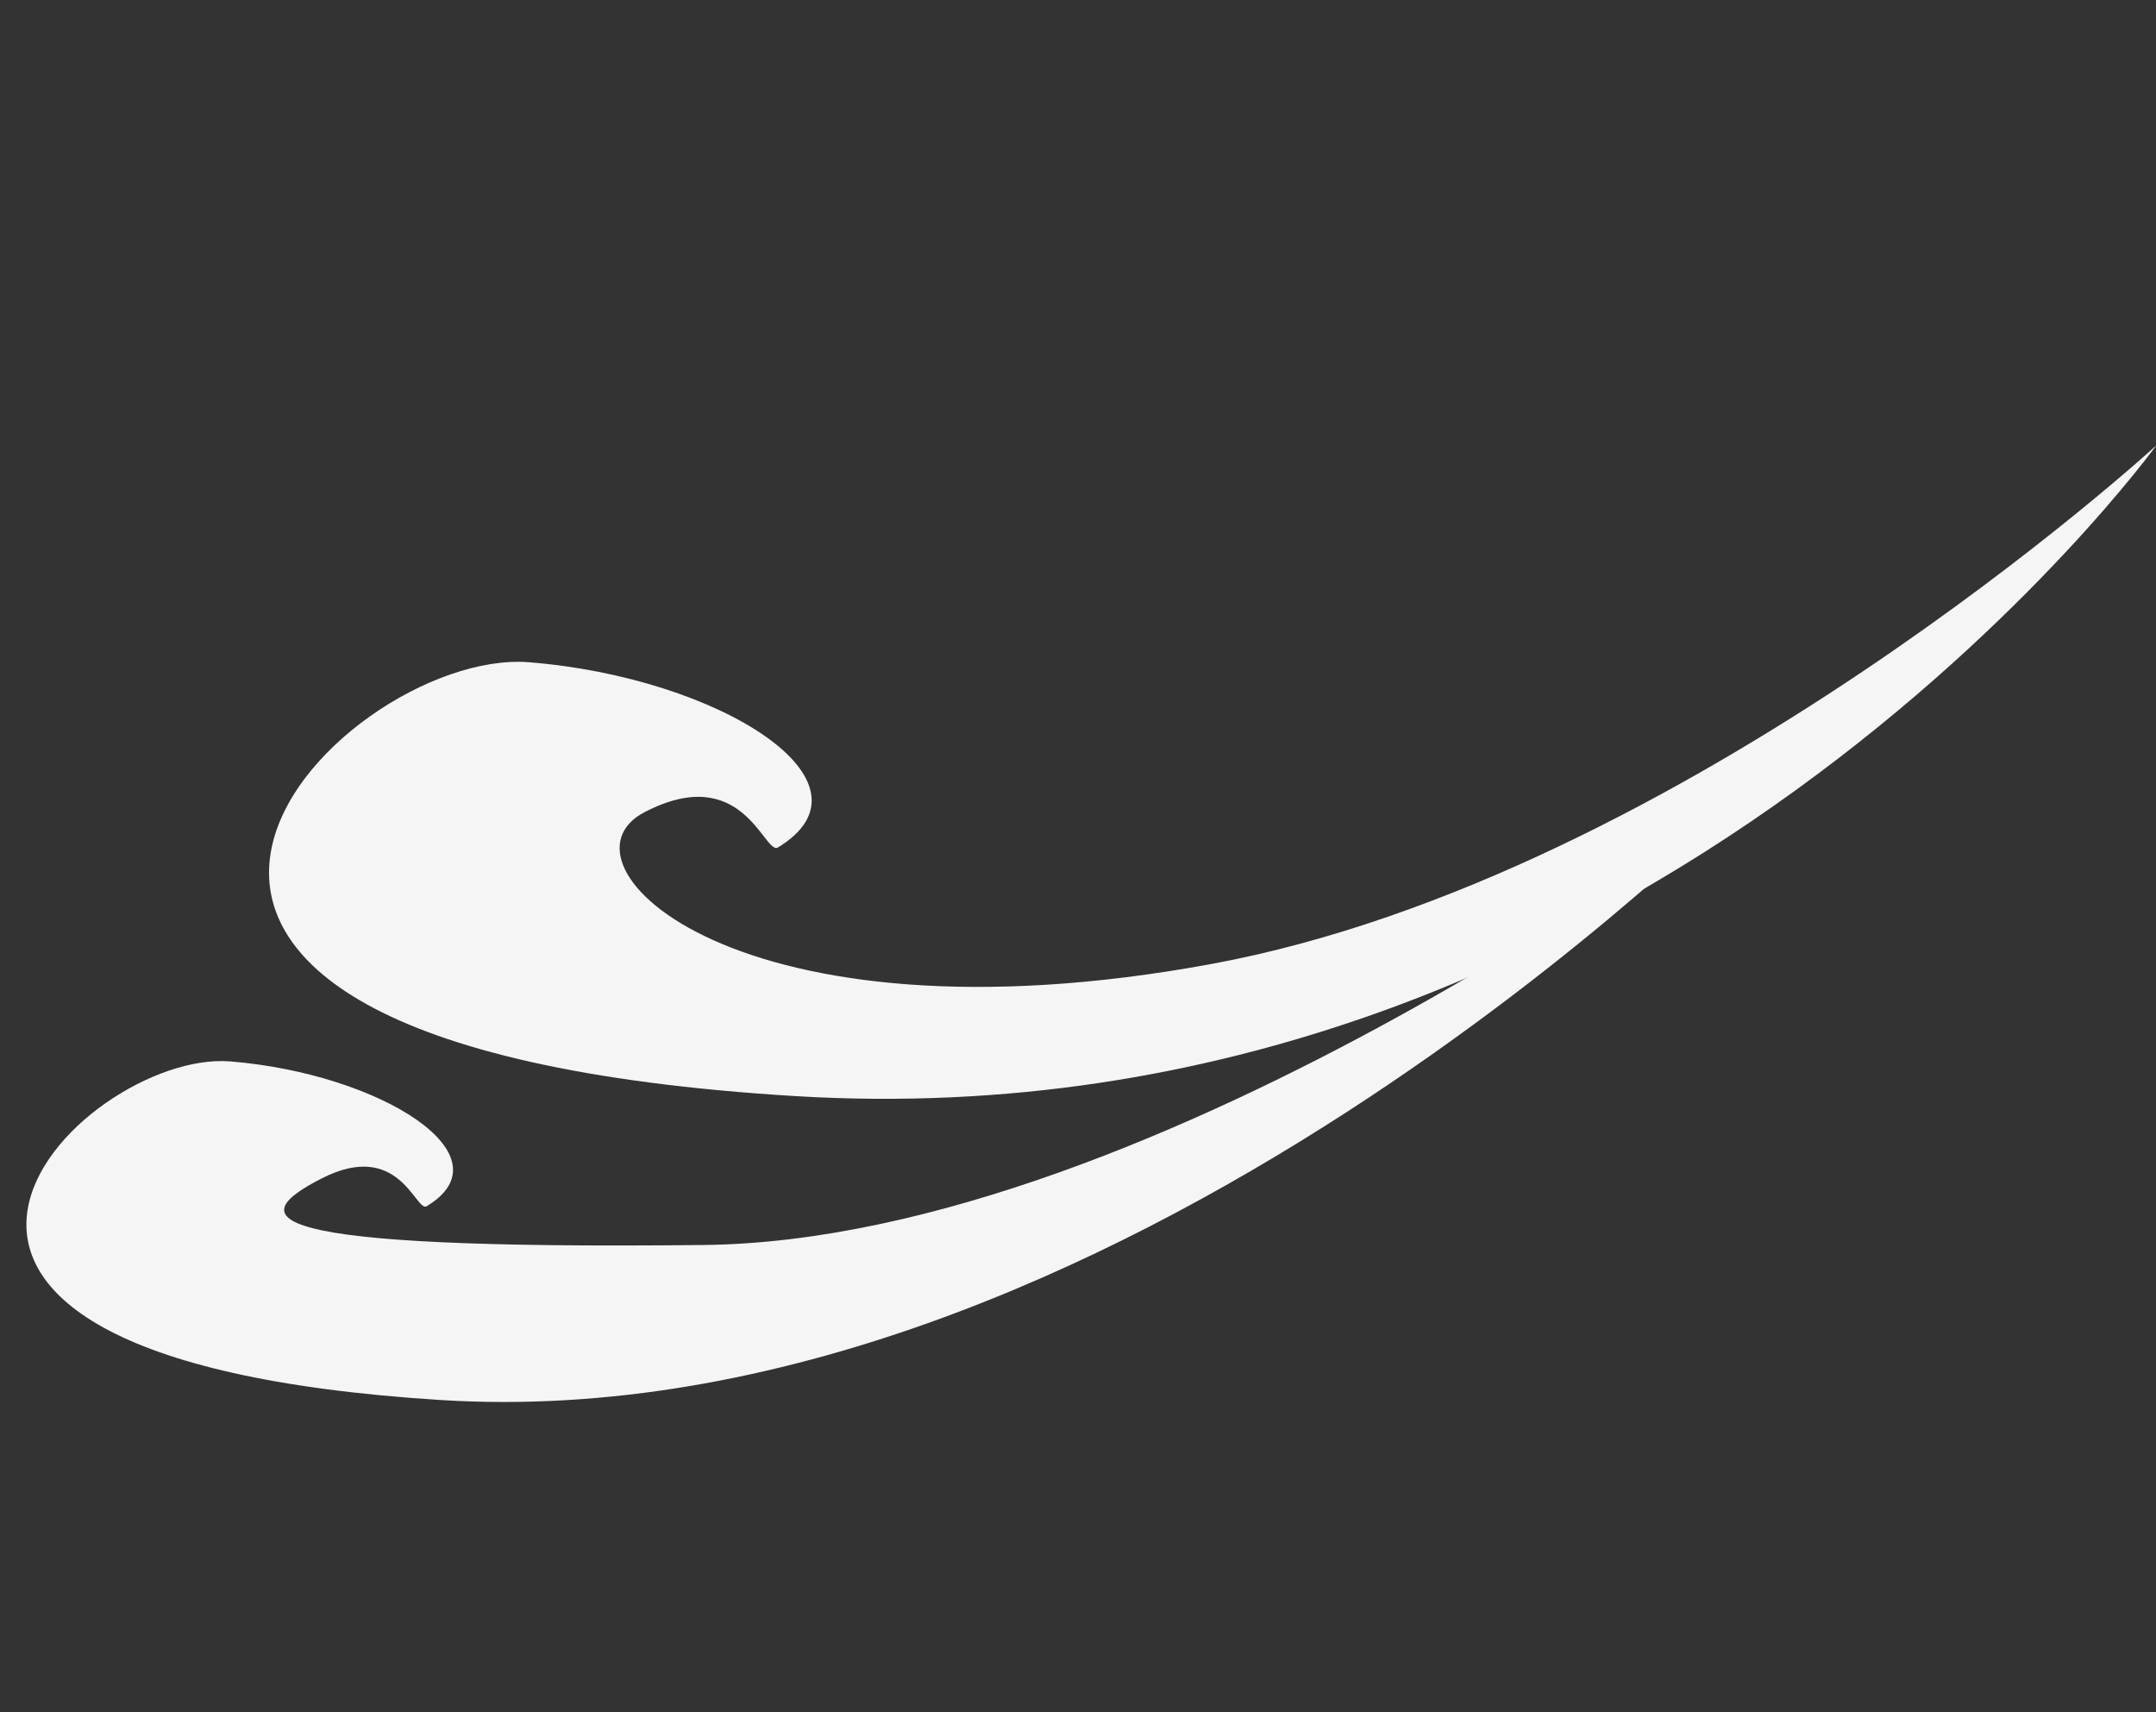 <svg xmlns="http://www.w3.org/2000/svg" width="569.008" height="451.852" viewBox="0 0 569.008 451.852"><rect x="0" y="0" width="569.008" height="451.852" fill="#333333" stroke="none"/><g transform="matrix(0.966, 0.259, -0.259, 0.966, -961.68, -582.394)"><path d="M-12141.394-2444.388s-81.414,213.7-302.416,258.837-147.3-83.161-97.6-92.36,99.186,6.313,76.065,30.294c-3.166,2.27-14.905-19.564-36.3,0s39.49,54.846,154.772,0S-12141.394-2444.388-12141.394-2444.388Z" transform="translate(13801 2724)" fill="#f5f5f5"/><path d="M-12184.34-2486.6s-117.587,208.594-291.524,243.736-115.935-64.748-76.818-71.91,78.063,4.915,59.866,23.586c-2.491,1.768-11.73-15.232-28.57,0s-13.927,23.274,101.954-9.162S-12184.34-2486.6-12184.34-2486.6Z" transform="translate(13763.457 2883)" fill="#f5f5f5"/></g></svg>